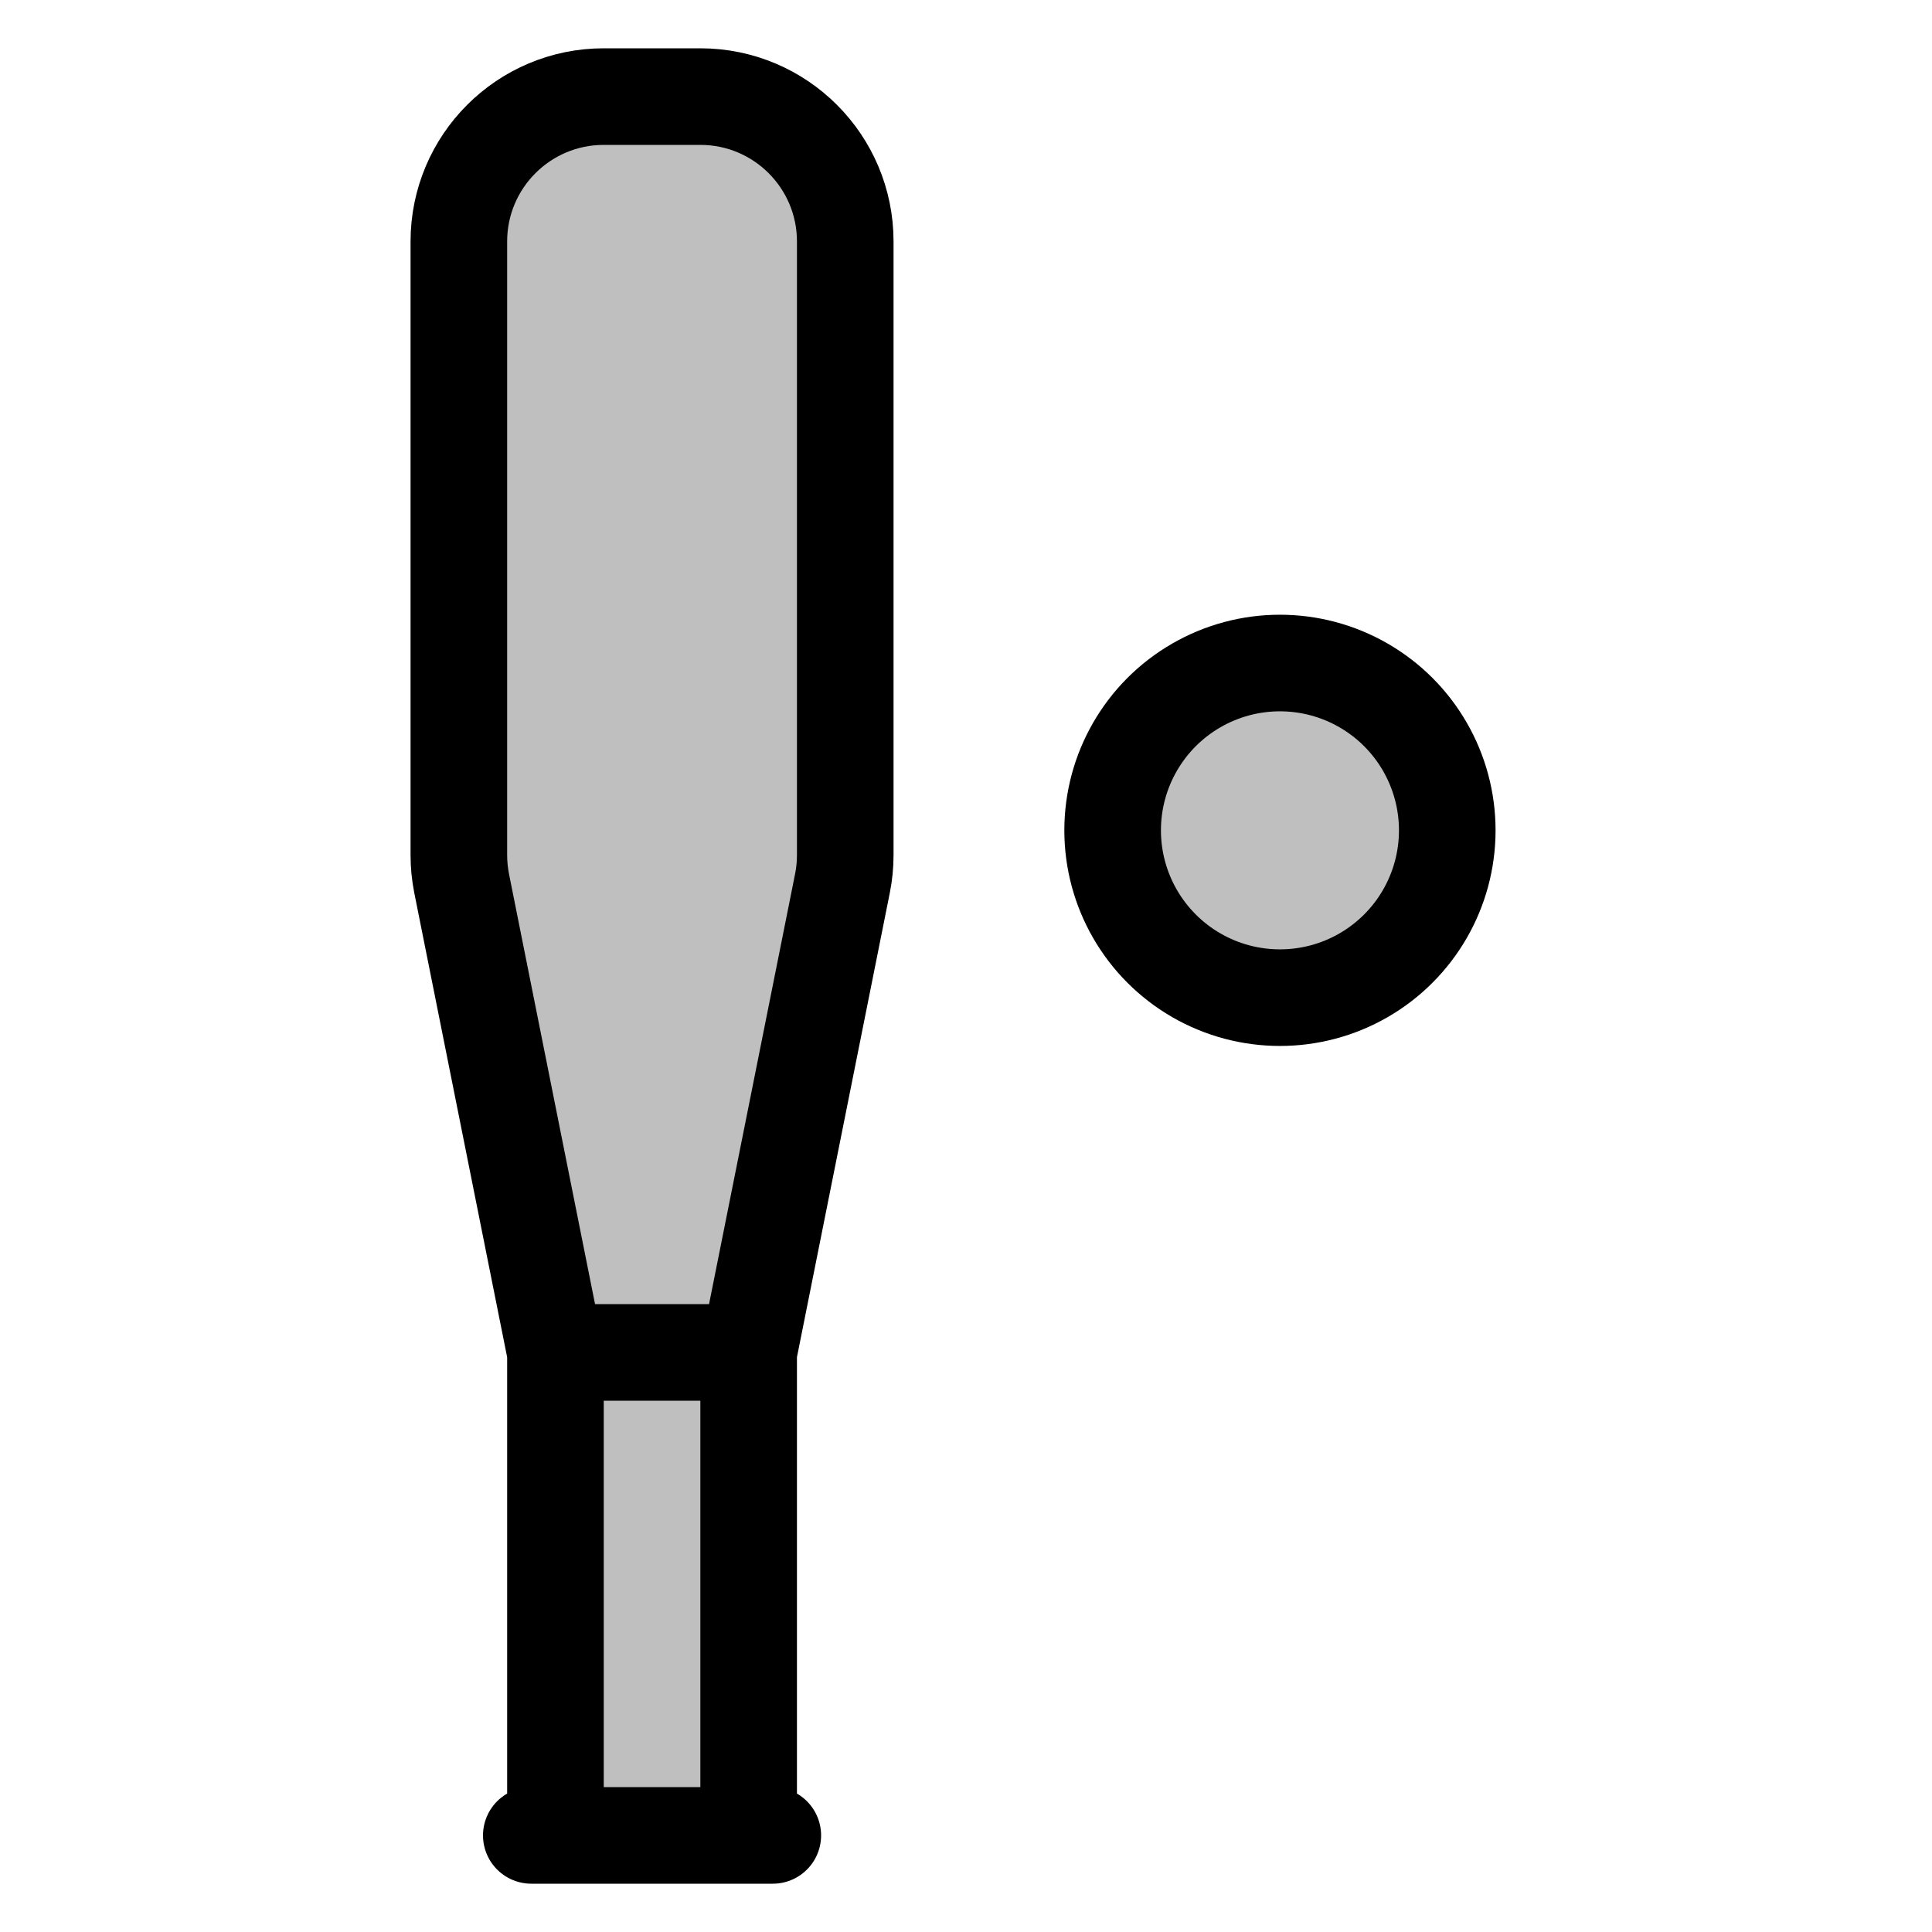 <svg width="80" height="80" viewBox="0 0 80 80" fill="none" xmlns="http://www.w3.org/2000/svg">
  <path d="M25 4H29C32.314 4 35 6.686 35 10V35.406C35 35.801 34.961 36.195 34.883 36.583L31.02 55.899C31.008 55.958 30.957 56 30.897 56H23.095C23.04 56 22.992 55.961 22.981 55.907L19.116 36.583C19.039 36.195 19 35.801 19 35.406V10C19 6.686 21.686 4 25 4Z" fill="currentColor" fill-opacity="0.25" />
  <path d="M23 56L23 76H31V56H23Z" fill="currentColor" fill-opacity="0.25" />
  <path d="M49.536 28.383C51.679 27.145 54.321 27.145 56.464 28.383C58.608 29.62 59.928 31.908 59.928 34.383C59.928 36.858 58.608 39.145 56.464 40.383C54.321 41.62 51.679 41.62 49.536 40.383C47.392 39.145 46.072 36.858 46.072 34.383C46.072 31.908 47.392 29.62 49.536 28.383Z" fill="currentColor" fill-opacity="0.25" />
  <path d="M32 76H22M29 4H25C21.686 4 19 6.686 19 10V35.406C19 35.801 19.039 36.195 19.116 36.583L22.981 55.907C22.992 55.961 23.04 56 23.095 56H30.897C30.957 56 31.008 55.958 31.02 55.899L34.883 36.583C34.961 36.195 35 35.801 35 35.406V10C35 6.686 32.314 4 29 4ZM23 76L23 56H31V76H23ZM46.072 34.383C46.072 31.908 47.392 29.62 49.536 28.383C51.679 27.145 54.321 27.145 56.464 28.383C58.608 29.62 59.928 31.908 59.928 34.383C59.928 36.858 58.608 39.145 56.464 40.383C54.321 41.62 51.679 41.62 49.536 40.383C47.392 39.145 46.072 36.858 46.072 34.383Z" stroke="currentColor" stroke-width="4" stroke-linecap="round" stroke-linejoin="round" />
</svg>